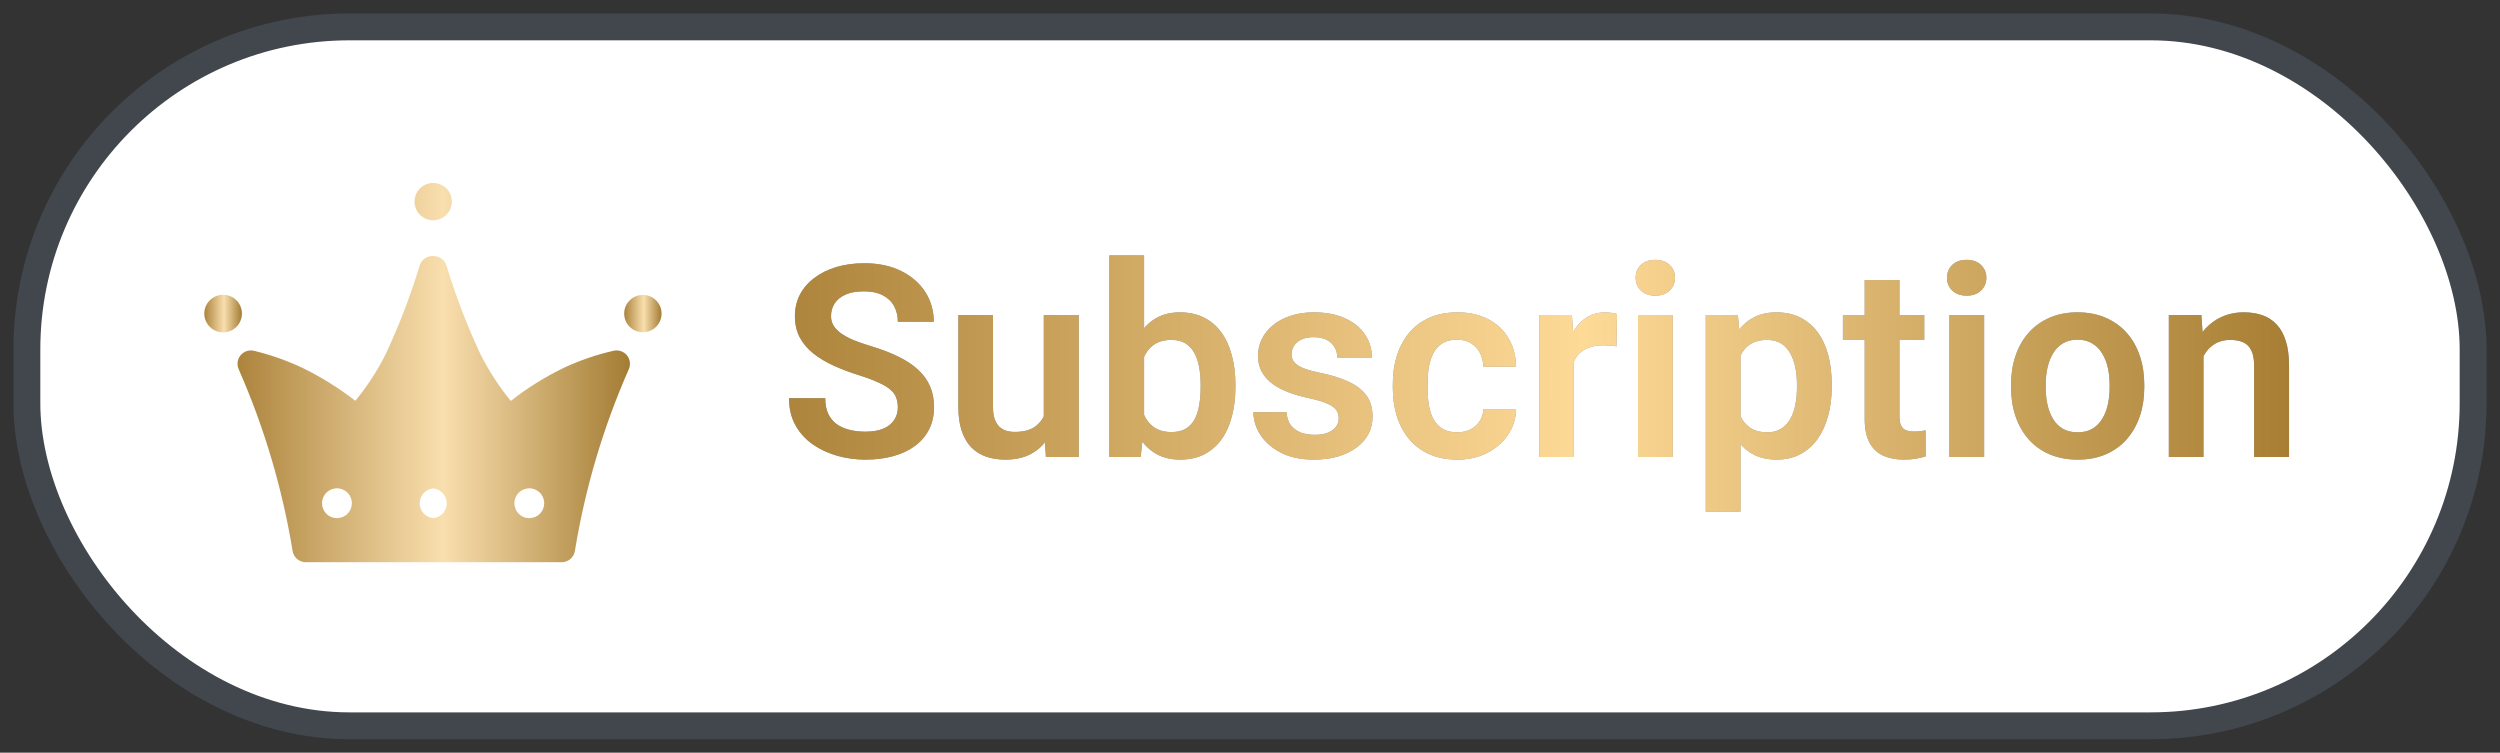 <svg width="93" height="28" viewBox="0 0 93 28" fill="none" xmlns="http://www.w3.org/2000/svg">
<rect x="0" y="0" width="93" height="28" fill="#333333" stroke="none"/>
<rect x="1" y="1" width="91" height="26" rx="12" fill="white"/>
<rect x="1" y="1" width="91" height="26" rx="12" stroke="#41474D"/>
<path d="M8.3 10.965C8.162 10.965 8.026 11.006 7.911 11.083C7.796 11.16 7.706 11.269 7.653 11.397C7.6 11.525 7.586 11.666 7.613 11.802C7.64 11.937 7.707 12.062 7.805 12.16C7.903 12.258 8.028 12.325 8.163 12.351C8.299 12.379 8.44 12.365 8.568 12.312C8.696 12.259 8.805 12.169 8.882 12.054C8.959 11.939 9 11.803 9 11.665C9 11.479 8.926 11.301 8.795 11.17C8.664 11.039 8.486 10.965 8.3 10.965Z" fill="url(#paint0_linear_506_750)"/>
<path d="M23.915 12.36C24.299 12.36 24.61 12.049 24.61 11.665C24.61 11.281 24.299 10.97 23.915 10.97C23.531 10.97 23.22 11.281 23.22 11.665C23.22 12.049 23.531 12.36 23.915 12.36Z" fill="url(#paint1_linear_506_750)"/>
<path d="M16.11 8.195C16.248 8.196 16.383 8.156 16.497 8.08C16.612 8.005 16.702 7.896 16.756 7.769C16.809 7.643 16.823 7.503 16.797 7.368C16.771 7.232 16.705 7.108 16.608 7.01C16.511 6.913 16.387 6.846 16.252 6.819C16.117 6.792 15.977 6.805 15.85 6.857C15.723 6.91 15.614 6.999 15.537 7.113C15.461 7.228 15.42 7.362 15.42 7.5C15.42 7.683 15.492 7.859 15.622 7.99C15.751 8.12 15.927 8.194 16.11 8.195ZM22.815 13.05C22.19 13.194 21.582 13.401 21 13.67C20.29 14.011 19.619 14.428 19 14.915C18.561 14.376 18.182 13.791 17.87 13.17C17.371 12.105 16.95 11.005 16.61 9.88C16.578 9.774 16.511 9.681 16.421 9.617C16.33 9.553 16.221 9.52 16.11 9.525C15.999 9.52 15.89 9.553 15.799 9.617C15.709 9.681 15.642 9.774 15.61 9.88C15.27 11.006 14.849 12.105 14.35 13.17C14.039 13.79 13.66 14.374 13.22 14.91C12.598 14.429 11.928 14.013 11.22 13.67C10.652 13.405 10.059 13.197 9.45 13.05C9.36 13.028 9.265 13.032 9.176 13.061C9.088 13.091 9.01 13.144 8.95 13.215C8.889 13.289 8.851 13.378 8.839 13.473C8.828 13.568 8.844 13.664 8.885 13.75C9.833 15.907 10.505 18.175 10.885 20.5C10.905 20.617 10.967 20.724 11.058 20.8C11.15 20.876 11.266 20.917 11.385 20.915H20.885C21.004 20.917 21.12 20.876 21.212 20.8C21.303 20.724 21.365 20.617 21.385 20.5C21.765 18.175 22.436 15.907 23.385 13.75C23.426 13.664 23.442 13.568 23.431 13.473C23.419 13.378 23.381 13.289 23.32 13.215C23.26 13.143 23.18 13.089 23.091 13.06C23.002 13.031 22.906 13.027 22.815 13.05ZM12.54 19.275C12.43 19.276 12.322 19.244 12.23 19.184C12.138 19.123 12.066 19.037 12.024 18.936C11.981 18.835 11.969 18.723 11.99 18.615C12.011 18.507 12.063 18.407 12.141 18.329C12.218 18.251 12.317 18.198 12.425 18.176C12.533 18.154 12.645 18.165 12.746 18.207C12.848 18.249 12.935 18.32 12.996 18.411C13.057 18.503 13.09 18.61 13.09 18.72C13.09 18.866 13.032 19.007 12.929 19.111C12.826 19.215 12.686 19.274 12.54 19.275ZM16.115 19.275C15.977 19.262 15.85 19.198 15.757 19.096C15.664 18.994 15.613 18.861 15.613 18.723C15.613 18.584 15.664 18.451 15.757 18.349C15.85 18.247 15.977 18.183 16.115 18.17C16.252 18.183 16.38 18.247 16.473 18.349C16.566 18.451 16.617 18.584 16.617 18.723C16.617 18.861 16.566 18.994 16.473 19.096C16.38 19.198 16.252 19.262 16.115 19.275ZM19.695 19.275C19.585 19.276 19.477 19.244 19.385 19.184C19.293 19.123 19.221 19.037 19.179 18.936C19.136 18.835 19.124 18.723 19.145 18.615C19.166 18.507 19.218 18.407 19.296 18.329C19.373 18.251 19.472 18.198 19.58 18.176C19.688 18.154 19.799 18.165 19.901 18.207C20.003 18.249 20.09 18.32 20.151 18.411C20.212 18.503 20.245 18.61 20.245 18.72C20.245 18.866 20.187 19.007 20.084 19.111C19.981 19.215 19.841 19.274 19.695 19.275Z" fill="url(#paint2_linear_506_750)"/>
<path d="M33.399 15.154C33.399 15.018 33.378 14.896 33.336 14.788C33.297 14.677 33.224 14.578 33.116 14.49C33.012 14.399 32.864 14.311 32.672 14.227C32.483 14.139 32.239 14.047 31.939 13.953C31.607 13.849 31.298 13.732 31.012 13.602C30.725 13.471 30.473 13.32 30.255 13.148C30.04 12.975 29.872 12.776 29.752 12.552C29.631 12.324 29.571 12.06 29.571 11.761C29.571 11.468 29.633 11.201 29.757 10.96C29.884 10.719 30.063 10.512 30.294 10.34C30.525 10.164 30.797 10.029 31.109 9.935C31.425 9.84 31.773 9.793 32.154 9.793C32.682 9.793 33.137 9.889 33.522 10.081C33.909 10.273 34.208 10.534 34.42 10.862C34.632 11.191 34.737 11.56 34.737 11.971H33.399C33.399 11.749 33.352 11.554 33.258 11.385C33.167 11.216 33.027 11.082 32.838 10.984C32.652 10.887 32.418 10.838 32.135 10.838C31.861 10.838 31.634 10.879 31.451 10.96C31.272 11.041 31.137 11.152 31.046 11.292C30.958 11.432 30.914 11.588 30.914 11.761C30.914 11.891 30.945 12.008 31.007 12.112C31.069 12.213 31.162 12.309 31.285 12.4C31.409 12.488 31.562 12.571 31.744 12.649C31.93 12.724 32.145 12.799 32.389 12.874C32.779 12.991 33.121 13.121 33.414 13.265C33.71 13.408 33.956 13.571 34.151 13.753C34.35 13.935 34.498 14.14 34.596 14.368C34.697 14.596 34.747 14.855 34.747 15.145C34.747 15.45 34.687 15.724 34.566 15.965C34.446 16.206 34.273 16.411 34.049 16.58C33.824 16.749 33.554 16.878 33.238 16.966C32.926 17.054 32.576 17.098 32.188 17.098C31.843 17.098 31.502 17.052 31.163 16.961C30.828 16.866 30.523 16.727 30.25 16.541C29.977 16.352 29.759 16.115 29.596 15.828C29.433 15.538 29.352 15.2 29.352 14.812H30.699C30.699 15.037 30.735 15.229 30.807 15.389C30.881 15.545 30.986 15.674 31.119 15.774C31.256 15.872 31.415 15.944 31.598 15.989C31.78 16.035 31.977 16.058 32.188 16.058C32.462 16.058 32.687 16.02 32.862 15.945C33.041 15.867 33.175 15.76 33.263 15.623C33.354 15.486 33.399 15.33 33.399 15.154ZM38.829 15.745V11.717H40.128V17H38.907L38.829 15.745ZM38.995 14.651L39.395 14.642C39.395 14.996 39.356 15.324 39.278 15.623C39.2 15.922 39.078 16.183 38.912 16.404C38.749 16.622 38.543 16.793 38.292 16.917C38.041 17.037 37.745 17.098 37.403 17.098C37.143 17.098 36.905 17.062 36.69 16.99C36.476 16.915 36.29 16.8 36.134 16.644C35.981 16.484 35.862 16.281 35.777 16.033C35.693 15.783 35.65 15.481 35.65 15.13V11.717H36.94V15.14C36.94 15.315 36.959 15.462 36.998 15.579C37.04 15.696 37.097 15.792 37.169 15.867C37.244 15.939 37.33 15.991 37.428 16.023C37.529 16.053 37.636 16.067 37.75 16.067C38.062 16.067 38.308 16.006 38.487 15.882C38.67 15.755 38.8 15.586 38.878 15.374C38.956 15.159 38.995 14.918 38.995 14.651ZM41.266 9.5H42.56V15.833L42.433 17H41.266V9.5ZM45.958 14.305V14.407C45.958 14.801 45.914 15.162 45.826 15.491C45.742 15.82 45.613 16.105 45.44 16.346C45.268 16.583 45.053 16.769 44.796 16.902C44.542 17.033 44.244 17.098 43.902 17.098C43.577 17.098 43.294 17.034 43.053 16.907C42.815 16.78 42.615 16.601 42.452 16.37C42.289 16.136 42.159 15.861 42.062 15.545C41.964 15.226 41.891 14.878 41.842 14.5V14.222C41.891 13.841 41.964 13.492 42.062 13.177C42.159 12.861 42.289 12.586 42.452 12.352C42.615 12.117 42.815 11.937 43.053 11.81C43.29 11.683 43.57 11.619 43.893 11.619C44.238 11.619 44.539 11.686 44.796 11.819C45.056 11.95 45.271 12.135 45.44 12.376C45.613 12.614 45.742 12.897 45.826 13.226C45.914 13.551 45.958 13.911 45.958 14.305ZM44.664 14.407V14.305C44.664 14.08 44.646 13.868 44.61 13.67C44.575 13.468 44.516 13.291 44.435 13.138C44.353 12.985 44.242 12.864 44.102 12.776C43.963 12.688 43.787 12.645 43.575 12.645C43.373 12.645 43.201 12.679 43.058 12.747C42.918 12.815 42.8 12.91 42.706 13.03C42.615 13.151 42.543 13.292 42.491 13.455C42.442 13.618 42.41 13.794 42.394 13.982V14.744C42.416 14.995 42.47 15.221 42.555 15.423C42.639 15.621 42.765 15.779 42.931 15.896C43.1 16.014 43.318 16.072 43.585 16.072C43.793 16.072 43.967 16.032 44.107 15.95C44.247 15.866 44.358 15.748 44.44 15.599C44.521 15.446 44.578 15.268 44.61 15.066C44.646 14.865 44.664 14.645 44.664 14.407ZM49.801 15.555C49.801 15.444 49.772 15.345 49.713 15.257C49.654 15.169 49.544 15.089 49.381 15.018C49.221 14.943 48.987 14.873 48.678 14.808C48.404 14.749 48.152 14.676 47.921 14.588C47.69 14.5 47.491 14.394 47.325 14.271C47.159 14.144 47.029 13.995 46.935 13.826C46.843 13.654 46.798 13.455 46.798 13.23C46.798 13.012 46.845 12.807 46.94 12.615C47.034 12.42 47.171 12.249 47.35 12.102C47.529 11.953 47.747 11.836 48.004 11.751C48.261 11.663 48.551 11.619 48.873 11.619C49.322 11.619 49.708 11.692 50.03 11.839C50.356 11.985 50.605 12.187 50.777 12.444C50.95 12.698 51.036 12.985 51.036 13.304H49.747C49.747 13.164 49.715 13.037 49.649 12.923C49.588 12.809 49.492 12.718 49.361 12.649C49.231 12.578 49.067 12.542 48.868 12.542C48.689 12.542 48.538 12.571 48.414 12.63C48.294 12.688 48.203 12.765 48.141 12.859C48.079 12.954 48.048 13.058 48.048 13.172C48.048 13.257 48.064 13.333 48.097 13.401C48.133 13.466 48.19 13.527 48.268 13.582C48.346 13.637 48.452 13.688 48.585 13.733C48.722 13.779 48.889 13.823 49.088 13.865C49.482 13.943 49.825 14.047 50.118 14.178C50.414 14.305 50.645 14.474 50.812 14.685C50.977 14.897 51.06 15.167 51.06 15.496C51.06 15.73 51.01 15.945 50.909 16.141C50.808 16.333 50.662 16.5 50.47 16.644C50.278 16.787 50.048 16.899 49.781 16.98C49.514 17.059 49.213 17.098 48.878 17.098C48.393 17.098 47.983 17.011 47.648 16.839C47.312 16.663 47.058 16.442 46.886 16.175C46.713 15.905 46.627 15.625 46.627 15.335H47.862C47.872 15.54 47.927 15.704 48.028 15.828C48.129 15.952 48.256 16.041 48.409 16.097C48.565 16.149 48.73 16.175 48.902 16.175C49.098 16.175 49.262 16.149 49.395 16.097C49.529 16.041 49.63 15.968 49.698 15.877C49.767 15.783 49.801 15.675 49.801 15.555ZM54.21 16.082C54.392 16.082 54.555 16.046 54.698 15.975C54.842 15.903 54.955 15.802 55.04 15.672C55.128 15.542 55.175 15.39 55.182 15.218H56.398C56.391 15.576 56.29 15.896 56.095 16.18C55.899 16.463 55.639 16.688 55.313 16.854C54.991 17.016 54.63 17.098 54.23 17.098C53.823 17.098 53.468 17.029 53.165 16.893C52.862 16.756 52.61 16.565 52.408 16.321C52.21 16.077 52.06 15.794 51.959 15.472C51.861 15.149 51.812 14.804 51.812 14.437V14.28C51.812 13.912 51.861 13.567 51.959 13.245C52.06 12.923 52.21 12.64 52.408 12.396C52.61 12.151 52.862 11.961 53.165 11.824C53.468 11.688 53.821 11.619 54.225 11.619C54.651 11.619 55.025 11.702 55.348 11.868C55.673 12.034 55.927 12.269 56.109 12.571C56.295 12.874 56.391 13.23 56.398 13.641H55.182C55.175 13.452 55.133 13.283 55.055 13.133C54.977 12.983 54.866 12.863 54.723 12.771C54.579 12.68 54.405 12.635 54.2 12.635C53.982 12.635 53.8 12.68 53.653 12.771C53.51 12.863 53.398 12.988 53.316 13.148C53.238 13.304 53.183 13.479 53.15 13.675C53.121 13.867 53.106 14.069 53.106 14.28V14.437C53.106 14.651 53.121 14.856 53.15 15.052C53.183 15.247 53.238 15.423 53.316 15.579C53.398 15.732 53.51 15.854 53.653 15.945C53.8 16.037 53.985 16.082 54.21 16.082ZM58.546 12.796V17H57.257V11.717H58.477L58.546 12.796ZM60.152 11.683L60.133 12.884C60.061 12.871 59.98 12.861 59.889 12.854C59.801 12.848 59.718 12.845 59.64 12.845C59.441 12.845 59.267 12.872 59.117 12.928C58.967 12.98 58.842 13.056 58.741 13.157C58.644 13.258 58.569 13.382 58.517 13.528C58.465 13.671 58.435 13.834 58.429 14.017L58.15 13.982C58.15 13.647 58.185 13.336 58.253 13.05C58.321 12.763 58.421 12.513 58.551 12.298C58.681 12.083 58.844 11.917 59.039 11.8C59.238 11.679 59.465 11.619 59.723 11.619C59.794 11.619 59.871 11.626 59.952 11.639C60.037 11.648 60.103 11.663 60.152 11.683ZM62.227 11.717V17H60.934V11.717H62.227ZM60.846 10.335C60.846 10.143 60.911 9.983 61.041 9.856C61.175 9.729 61.353 9.666 61.578 9.666C61.803 9.666 61.98 9.729 62.11 9.856C62.244 9.983 62.31 10.143 62.31 10.335C62.31 10.524 62.244 10.682 62.11 10.809C61.98 10.935 61.803 10.999 61.578 10.999C61.353 10.999 61.175 10.935 61.041 10.809C60.911 10.682 60.846 10.524 60.846 10.335ZM64.747 12.732V19.031H63.453V11.717H64.649L64.747 12.732ZM68.141 14.305V14.407C68.141 14.791 68.095 15.148 68.004 15.477C67.916 15.802 67.786 16.087 67.613 16.331C67.441 16.572 67.226 16.761 66.969 16.898C66.715 17.031 66.422 17.098 66.09 17.098C65.764 17.098 65.481 17.036 65.24 16.912C64.999 16.785 64.796 16.606 64.63 16.375C64.464 16.144 64.33 15.875 64.23 15.569C64.132 15.26 64.059 14.923 64.01 14.559V14.231C64.059 13.844 64.132 13.492 64.23 13.177C64.33 12.858 64.464 12.583 64.63 12.352C64.796 12.117 64.998 11.937 65.235 11.81C65.476 11.683 65.758 11.619 66.08 11.619C66.415 11.619 66.71 11.683 66.964 11.81C67.221 11.937 67.438 12.119 67.613 12.356C67.789 12.594 67.921 12.877 68.009 13.206C68.097 13.535 68.141 13.901 68.141 14.305ZM66.847 14.407V14.305C66.847 14.07 66.826 13.854 66.783 13.655C66.741 13.454 66.676 13.278 66.588 13.128C66.5 12.975 66.386 12.856 66.246 12.771C66.106 12.687 65.937 12.645 65.738 12.645C65.54 12.645 65.369 12.677 65.226 12.742C65.082 12.807 64.965 12.9 64.874 13.021C64.783 13.141 64.711 13.284 64.659 13.45C64.61 13.613 64.578 13.794 64.561 13.992V14.803C64.591 15.044 64.648 15.26 64.732 15.452C64.817 15.644 64.941 15.797 65.103 15.911C65.269 16.025 65.484 16.082 65.748 16.082C65.947 16.082 66.116 16.038 66.256 15.95C66.396 15.862 66.51 15.742 66.598 15.589C66.686 15.433 66.749 15.254 66.788 15.052C66.827 14.85 66.847 14.635 66.847 14.407ZM71.583 11.717V12.645H68.556V11.717H71.583ZM69.366 10.418H70.66V15.477C70.66 15.633 70.681 15.753 70.724 15.838C70.766 15.922 70.829 15.979 70.914 16.009C70.999 16.038 71.1 16.053 71.217 16.053C71.301 16.053 71.38 16.048 71.451 16.038C71.523 16.028 71.583 16.019 71.632 16.009L71.637 16.976C71.529 17.011 71.407 17.041 71.27 17.064C71.137 17.086 70.986 17.098 70.816 17.098C70.527 17.098 70.273 17.049 70.055 16.951C69.837 16.85 69.667 16.689 69.547 16.468C69.426 16.243 69.366 15.947 69.366 15.579V10.418ZM73.81 11.717V17H72.516V11.717H73.81ZM72.428 10.335C72.428 10.143 72.493 9.983 72.623 9.856C72.757 9.729 72.936 9.666 73.16 9.666C73.385 9.666 73.562 9.729 73.692 9.856C73.826 9.983 73.893 10.143 73.893 10.335C73.893 10.524 73.826 10.682 73.692 10.809C73.562 10.935 73.385 10.999 73.16 10.999C72.936 10.999 72.757 10.935 72.623 10.809C72.493 10.682 72.428 10.524 72.428 10.335ZM74.811 14.412V14.31C74.811 13.922 74.866 13.566 74.977 13.24C75.087 12.912 75.248 12.627 75.46 12.386C75.671 12.145 75.93 11.958 76.236 11.824C76.542 11.688 76.891 11.619 77.281 11.619C77.678 11.619 78.03 11.688 78.336 11.824C78.645 11.958 78.906 12.145 79.117 12.386C79.329 12.627 79.49 12.912 79.601 13.24C79.711 13.566 79.767 13.922 79.767 14.31V14.412C79.767 14.796 79.711 15.153 79.601 15.481C79.49 15.807 79.329 16.092 79.117 16.336C78.906 16.577 78.647 16.764 78.341 16.898C78.035 17.031 77.685 17.098 77.291 17.098C76.9 17.098 76.55 17.031 76.241 16.898C75.932 16.764 75.671 16.577 75.46 16.336C75.248 16.092 75.087 15.807 74.977 15.481C74.866 15.153 74.811 14.796 74.811 14.412ZM76.1 14.31V14.412C76.1 14.643 76.122 14.86 76.168 15.062C76.213 15.263 76.284 15.441 76.378 15.594C76.472 15.747 76.594 15.867 76.744 15.955C76.897 16.04 77.079 16.082 77.291 16.082C77.499 16.082 77.678 16.04 77.828 15.955C77.978 15.867 78.1 15.747 78.194 15.594C78.292 15.441 78.364 15.263 78.409 15.062C78.455 14.86 78.478 14.643 78.478 14.412V14.31C78.478 14.082 78.455 13.868 78.409 13.67C78.364 13.468 78.292 13.291 78.194 13.138C78.1 12.981 77.976 12.859 77.823 12.771C77.674 12.68 77.493 12.635 77.281 12.635C77.073 12.635 76.894 12.68 76.744 12.771C76.594 12.859 76.472 12.981 76.378 13.138C76.284 13.291 76.213 13.468 76.168 13.67C76.122 13.868 76.1 14.082 76.1 14.31ZM81.969 12.845V17H80.68V11.717H81.891L81.969 12.845ZM81.764 14.168H81.383C81.386 13.784 81.438 13.435 81.539 13.123C81.64 12.81 81.782 12.542 81.964 12.317C82.149 12.093 82.369 11.92 82.623 11.8C82.877 11.679 83.16 11.619 83.473 11.619C83.727 11.619 83.956 11.655 84.161 11.727C84.366 11.798 84.542 11.912 84.689 12.068C84.838 12.225 84.952 12.43 85.03 12.684C85.112 12.934 85.152 13.243 85.152 13.611V17H83.853V13.602C83.853 13.361 83.818 13.17 83.746 13.03C83.678 12.89 83.577 12.791 83.443 12.732C83.313 12.674 83.152 12.645 82.96 12.645C82.761 12.645 82.587 12.685 82.438 12.767C82.291 12.845 82.167 12.954 82.066 13.094C81.969 13.234 81.894 13.395 81.842 13.577C81.79 13.759 81.764 13.956 81.764 14.168Z" fill="#92989F"/>
<path d="M33.399 15.154C33.399 15.018 33.378 14.896 33.336 14.788C33.297 14.677 33.224 14.578 33.116 14.49C33.012 14.399 32.864 14.311 32.672 14.227C32.483 14.139 32.239 14.047 31.939 13.953C31.607 13.849 31.298 13.732 31.012 13.602C30.725 13.471 30.473 13.32 30.255 13.148C30.04 12.975 29.872 12.776 29.752 12.552C29.631 12.324 29.571 12.06 29.571 11.761C29.571 11.468 29.633 11.201 29.757 10.96C29.884 10.719 30.063 10.512 30.294 10.34C30.525 10.164 30.797 10.029 31.109 9.935C31.425 9.84 31.773 9.793 32.154 9.793C32.682 9.793 33.137 9.889 33.522 10.081C33.909 10.273 34.208 10.534 34.42 10.862C34.632 11.191 34.737 11.56 34.737 11.971H33.399C33.399 11.749 33.352 11.554 33.258 11.385C33.167 11.216 33.027 11.082 32.838 10.984C32.652 10.887 32.418 10.838 32.135 10.838C31.861 10.838 31.634 10.879 31.451 10.96C31.272 11.041 31.137 11.152 31.046 11.292C30.958 11.432 30.914 11.588 30.914 11.761C30.914 11.891 30.945 12.008 31.007 12.112C31.069 12.213 31.162 12.309 31.285 12.4C31.409 12.488 31.562 12.571 31.744 12.649C31.93 12.724 32.145 12.799 32.389 12.874C32.779 12.991 33.121 13.121 33.414 13.265C33.71 13.408 33.956 13.571 34.151 13.753C34.35 13.935 34.498 14.14 34.596 14.368C34.697 14.596 34.747 14.855 34.747 15.145C34.747 15.45 34.687 15.724 34.566 15.965C34.446 16.206 34.273 16.411 34.049 16.58C33.824 16.749 33.554 16.878 33.238 16.966C32.926 17.054 32.576 17.098 32.188 17.098C31.843 17.098 31.502 17.052 31.163 16.961C30.828 16.866 30.523 16.727 30.25 16.541C29.977 16.352 29.759 16.115 29.596 15.828C29.433 15.538 29.352 15.2 29.352 14.812H30.699C30.699 15.037 30.735 15.229 30.807 15.389C30.881 15.545 30.986 15.674 31.119 15.774C31.256 15.872 31.415 15.944 31.598 15.989C31.78 16.035 31.977 16.058 32.188 16.058C32.462 16.058 32.687 16.02 32.862 15.945C33.041 15.867 33.175 15.76 33.263 15.623C33.354 15.486 33.399 15.33 33.399 15.154ZM38.829 15.745V11.717H40.128V17H38.907L38.829 15.745ZM38.995 14.651L39.395 14.642C39.395 14.996 39.356 15.324 39.278 15.623C39.2 15.922 39.078 16.183 38.912 16.404C38.749 16.622 38.543 16.793 38.292 16.917C38.041 17.037 37.745 17.098 37.403 17.098C37.143 17.098 36.905 17.062 36.69 16.99C36.476 16.915 36.29 16.8 36.134 16.644C35.981 16.484 35.862 16.281 35.777 16.033C35.693 15.783 35.65 15.481 35.65 15.13V11.717H36.94V15.14C36.94 15.315 36.959 15.462 36.998 15.579C37.04 15.696 37.097 15.792 37.169 15.867C37.244 15.939 37.33 15.991 37.428 16.023C37.529 16.053 37.636 16.067 37.75 16.067C38.062 16.067 38.308 16.006 38.487 15.882C38.67 15.755 38.8 15.586 38.878 15.374C38.956 15.159 38.995 14.918 38.995 14.651ZM41.266 9.5H42.56V15.833L42.433 17H41.266V9.5ZM45.958 14.305V14.407C45.958 14.801 45.914 15.162 45.826 15.491C45.742 15.82 45.613 16.105 45.44 16.346C45.268 16.583 45.053 16.769 44.796 16.902C44.542 17.033 44.244 17.098 43.902 17.098C43.577 17.098 43.294 17.034 43.053 16.907C42.815 16.78 42.615 16.601 42.452 16.37C42.289 16.136 42.159 15.861 42.062 15.545C41.964 15.226 41.891 14.878 41.842 14.5V14.222C41.891 13.841 41.964 13.492 42.062 13.177C42.159 12.861 42.289 12.586 42.452 12.352C42.615 12.117 42.815 11.937 43.053 11.81C43.29 11.683 43.57 11.619 43.893 11.619C44.238 11.619 44.539 11.686 44.796 11.819C45.056 11.95 45.271 12.135 45.44 12.376C45.613 12.614 45.742 12.897 45.826 13.226C45.914 13.551 45.958 13.911 45.958 14.305ZM44.664 14.407V14.305C44.664 14.08 44.646 13.868 44.61 13.67C44.575 13.468 44.516 13.291 44.435 13.138C44.353 12.985 44.242 12.864 44.102 12.776C43.963 12.688 43.787 12.645 43.575 12.645C43.373 12.645 43.201 12.679 43.058 12.747C42.918 12.815 42.8 12.91 42.706 13.03C42.615 13.151 42.543 13.292 42.491 13.455C42.442 13.618 42.41 13.794 42.394 13.982V14.744C42.416 14.995 42.47 15.221 42.555 15.423C42.639 15.621 42.765 15.779 42.931 15.896C43.1 16.014 43.318 16.072 43.585 16.072C43.793 16.072 43.967 16.032 44.107 15.95C44.247 15.866 44.358 15.748 44.44 15.599C44.521 15.446 44.578 15.268 44.61 15.066C44.646 14.865 44.664 14.645 44.664 14.407ZM49.801 15.555C49.801 15.444 49.772 15.345 49.713 15.257C49.654 15.169 49.544 15.089 49.381 15.018C49.221 14.943 48.987 14.873 48.678 14.808C48.404 14.749 48.152 14.676 47.921 14.588C47.69 14.5 47.491 14.394 47.325 14.271C47.159 14.144 47.029 13.995 46.935 13.826C46.843 13.654 46.798 13.455 46.798 13.23C46.798 13.012 46.845 12.807 46.94 12.615C47.034 12.42 47.171 12.249 47.35 12.102C47.529 11.953 47.747 11.836 48.004 11.751C48.261 11.663 48.551 11.619 48.873 11.619C49.322 11.619 49.708 11.692 50.03 11.839C50.356 11.985 50.605 12.187 50.777 12.444C50.95 12.698 51.036 12.985 51.036 13.304H49.747C49.747 13.164 49.715 13.037 49.649 12.923C49.588 12.809 49.492 12.718 49.361 12.649C49.231 12.578 49.067 12.542 48.868 12.542C48.689 12.542 48.538 12.571 48.414 12.63C48.294 12.688 48.203 12.765 48.141 12.859C48.079 12.954 48.048 13.058 48.048 13.172C48.048 13.257 48.064 13.333 48.097 13.401C48.133 13.466 48.19 13.527 48.268 13.582C48.346 13.637 48.452 13.688 48.585 13.733C48.722 13.779 48.889 13.823 49.088 13.865C49.482 13.943 49.825 14.047 50.118 14.178C50.414 14.305 50.645 14.474 50.812 14.685C50.977 14.897 51.06 15.167 51.06 15.496C51.06 15.73 51.01 15.945 50.909 16.141C50.808 16.333 50.662 16.5 50.47 16.644C50.278 16.787 50.048 16.899 49.781 16.98C49.514 17.059 49.213 17.098 48.878 17.098C48.393 17.098 47.983 17.011 47.648 16.839C47.312 16.663 47.058 16.442 46.886 16.175C46.713 15.905 46.627 15.625 46.627 15.335H47.862C47.872 15.54 47.927 15.704 48.028 15.828C48.129 15.952 48.256 16.041 48.409 16.097C48.565 16.149 48.73 16.175 48.902 16.175C49.098 16.175 49.262 16.149 49.395 16.097C49.529 16.041 49.63 15.968 49.698 15.877C49.767 15.783 49.801 15.675 49.801 15.555ZM54.21 16.082C54.392 16.082 54.555 16.046 54.698 15.975C54.842 15.903 54.955 15.802 55.04 15.672C55.128 15.542 55.175 15.39 55.182 15.218H56.398C56.391 15.576 56.29 15.896 56.095 16.18C55.899 16.463 55.639 16.688 55.313 16.854C54.991 17.016 54.63 17.098 54.23 17.098C53.823 17.098 53.468 17.029 53.165 16.893C52.862 16.756 52.61 16.565 52.408 16.321C52.21 16.077 52.06 15.794 51.959 15.472C51.861 15.149 51.812 14.804 51.812 14.437V14.28C51.812 13.912 51.861 13.567 51.959 13.245C52.06 12.923 52.21 12.64 52.408 12.396C52.61 12.151 52.862 11.961 53.165 11.824C53.468 11.688 53.821 11.619 54.225 11.619C54.651 11.619 55.025 11.702 55.348 11.868C55.673 12.034 55.927 12.269 56.109 12.571C56.295 12.874 56.391 13.23 56.398 13.641H55.182C55.175 13.452 55.133 13.283 55.055 13.133C54.977 12.983 54.866 12.863 54.723 12.771C54.579 12.68 54.405 12.635 54.2 12.635C53.982 12.635 53.8 12.68 53.653 12.771C53.51 12.863 53.398 12.988 53.316 13.148C53.238 13.304 53.183 13.479 53.15 13.675C53.121 13.867 53.106 14.069 53.106 14.28V14.437C53.106 14.651 53.121 14.856 53.15 15.052C53.183 15.247 53.238 15.423 53.316 15.579C53.398 15.732 53.51 15.854 53.653 15.945C53.8 16.037 53.985 16.082 54.21 16.082ZM58.546 12.796V17H57.257V11.717H58.477L58.546 12.796ZM60.152 11.683L60.133 12.884C60.061 12.871 59.98 12.861 59.889 12.854C59.801 12.848 59.718 12.845 59.64 12.845C59.441 12.845 59.267 12.872 59.117 12.928C58.967 12.98 58.842 13.056 58.741 13.157C58.644 13.258 58.569 13.382 58.517 13.528C58.465 13.671 58.435 13.834 58.429 14.017L58.15 13.982C58.15 13.647 58.185 13.336 58.253 13.05C58.321 12.763 58.421 12.513 58.551 12.298C58.681 12.083 58.844 11.917 59.039 11.8C59.238 11.679 59.465 11.619 59.723 11.619C59.794 11.619 59.871 11.626 59.952 11.639C60.037 11.648 60.103 11.663 60.152 11.683ZM62.227 11.717V17H60.934V11.717H62.227ZM60.846 10.335C60.846 10.143 60.911 9.983 61.041 9.856C61.175 9.729 61.353 9.666 61.578 9.666C61.803 9.666 61.98 9.729 62.11 9.856C62.244 9.983 62.31 10.143 62.31 10.335C62.31 10.524 62.244 10.682 62.11 10.809C61.98 10.935 61.803 10.999 61.578 10.999C61.353 10.999 61.175 10.935 61.041 10.809C60.911 10.682 60.846 10.524 60.846 10.335ZM64.747 12.732V19.031H63.453V11.717H64.649L64.747 12.732ZM68.141 14.305V14.407C68.141 14.791 68.095 15.148 68.004 15.477C67.916 15.802 67.786 16.087 67.613 16.331C67.441 16.572 67.226 16.761 66.969 16.898C66.715 17.031 66.422 17.098 66.09 17.098C65.764 17.098 65.481 17.036 65.24 16.912C64.999 16.785 64.796 16.606 64.63 16.375C64.464 16.144 64.33 15.875 64.23 15.569C64.132 15.26 64.059 14.923 64.01 14.559V14.231C64.059 13.844 64.132 13.492 64.23 13.177C64.33 12.858 64.464 12.583 64.63 12.352C64.796 12.117 64.998 11.937 65.235 11.81C65.476 11.683 65.758 11.619 66.08 11.619C66.415 11.619 66.71 11.683 66.964 11.81C67.221 11.937 67.438 12.119 67.613 12.356C67.789 12.594 67.921 12.877 68.009 13.206C68.097 13.535 68.141 13.901 68.141 14.305ZM66.847 14.407V14.305C66.847 14.07 66.826 13.854 66.783 13.655C66.741 13.454 66.676 13.278 66.588 13.128C66.5 12.975 66.386 12.856 66.246 12.771C66.106 12.687 65.937 12.645 65.738 12.645C65.54 12.645 65.369 12.677 65.226 12.742C65.082 12.807 64.965 12.9 64.874 13.021C64.783 13.141 64.711 13.284 64.659 13.45C64.61 13.613 64.578 13.794 64.561 13.992V14.803C64.591 15.044 64.648 15.26 64.732 15.452C64.817 15.644 64.941 15.797 65.103 15.911C65.269 16.025 65.484 16.082 65.748 16.082C65.947 16.082 66.116 16.038 66.256 15.95C66.396 15.862 66.51 15.742 66.598 15.589C66.686 15.433 66.749 15.254 66.788 15.052C66.827 14.85 66.847 14.635 66.847 14.407ZM71.583 11.717V12.645H68.556V11.717H71.583ZM69.366 10.418H70.66V15.477C70.66 15.633 70.681 15.753 70.724 15.838C70.766 15.922 70.829 15.979 70.914 16.009C70.999 16.038 71.1 16.053 71.217 16.053C71.301 16.053 71.38 16.048 71.451 16.038C71.523 16.028 71.583 16.019 71.632 16.009L71.637 16.976C71.529 17.011 71.407 17.041 71.27 17.064C71.137 17.086 70.986 17.098 70.816 17.098C70.527 17.098 70.273 17.049 70.055 16.951C69.837 16.85 69.667 16.689 69.547 16.468C69.426 16.243 69.366 15.947 69.366 15.579V10.418ZM73.81 11.717V17H72.516V11.717H73.81ZM72.428 10.335C72.428 10.143 72.493 9.983 72.623 9.856C72.757 9.729 72.936 9.666 73.16 9.666C73.385 9.666 73.562 9.729 73.692 9.856C73.826 9.983 73.893 10.143 73.893 10.335C73.893 10.524 73.826 10.682 73.692 10.809C73.562 10.935 73.385 10.999 73.16 10.999C72.936 10.999 72.757 10.935 72.623 10.809C72.493 10.682 72.428 10.524 72.428 10.335ZM74.811 14.412V14.31C74.811 13.922 74.866 13.566 74.977 13.24C75.087 12.912 75.248 12.627 75.46 12.386C75.671 12.145 75.93 11.958 76.236 11.824C76.542 11.688 76.891 11.619 77.281 11.619C77.678 11.619 78.03 11.688 78.336 11.824C78.645 11.958 78.906 12.145 79.117 12.386C79.329 12.627 79.49 12.912 79.601 13.24C79.711 13.566 79.767 13.922 79.767 14.31V14.412C79.767 14.796 79.711 15.153 79.601 15.481C79.49 15.807 79.329 16.092 79.117 16.336C78.906 16.577 78.647 16.764 78.341 16.898C78.035 17.031 77.685 17.098 77.291 17.098C76.9 17.098 76.55 17.031 76.241 16.898C75.932 16.764 75.671 16.577 75.46 16.336C75.248 16.092 75.087 15.807 74.977 15.481C74.866 15.153 74.811 14.796 74.811 14.412ZM76.1 14.31V14.412C76.1 14.643 76.122 14.86 76.168 15.062C76.213 15.263 76.284 15.441 76.378 15.594C76.472 15.747 76.594 15.867 76.744 15.955C76.897 16.04 77.079 16.082 77.291 16.082C77.499 16.082 77.678 16.04 77.828 15.955C77.978 15.867 78.1 15.747 78.194 15.594C78.292 15.441 78.364 15.263 78.409 15.062C78.455 14.86 78.478 14.643 78.478 14.412V14.31C78.478 14.082 78.455 13.868 78.409 13.67C78.364 13.468 78.292 13.291 78.194 13.138C78.1 12.981 77.976 12.859 77.823 12.771C77.674 12.68 77.493 12.635 77.281 12.635C77.073 12.635 76.894 12.68 76.744 12.771C76.594 12.859 76.472 12.981 76.378 13.138C76.284 13.291 76.213 13.468 76.168 13.67C76.122 13.868 76.1 14.082 76.1 14.31ZM81.969 12.845V17H80.68V11.717H81.891L81.969 12.845ZM81.764 14.168H81.383C81.386 13.784 81.438 13.435 81.539 13.123C81.64 12.81 81.782 12.542 81.964 12.317C82.149 12.093 82.369 11.92 82.623 11.8C82.877 11.679 83.16 11.619 83.473 11.619C83.727 11.619 83.956 11.655 84.161 11.727C84.366 11.798 84.542 11.912 84.689 12.068C84.838 12.225 84.952 12.43 85.03 12.684C85.112 12.934 85.152 13.243 85.152 13.611V17H83.853V13.602C83.853 13.361 83.818 13.17 83.746 13.03C83.678 12.89 83.577 12.791 83.443 12.732C83.313 12.674 83.152 12.645 82.96 12.645C82.761 12.645 82.587 12.685 82.438 12.767C82.291 12.845 82.167 12.954 82.066 13.094C81.969 13.234 81.894 13.395 81.842 13.577C81.79 13.759 81.764 13.956 81.764 14.168Z" fill="url(#paint3_linear_506_750)"/>
<defs>
<linearGradient id="paint0_linear_506_750" x1="9.114" y1="11.753" x2="7.538" y2="11.753" gradientUnits="userSpaceOnUse">
<stop stop-color="#956B1F"/>
<stop offset="0.495" stop-color="#F9DFAE"/>
<stop offset="1" stop-color="#A67C33"/>
</linearGradient>
<linearGradient id="paint1_linear_506_750" x1="24.723" y1="11.753" x2="23.159" y2="11.753" gradientUnits="userSpaceOnUse">
<stop stop-color="#956B1F"/>
<stop offset="0.495" stop-color="#F9DFAE"/>
<stop offset="1" stop-color="#A67C33"/>
</linearGradient>
<linearGradient id="paint2_linear_506_750" x1="24.625" y1="14.75" x2="8.19" y2="14.75" gradientUnits="userSpaceOnUse">
<stop stop-color="#956B1F"/>
<stop offset="0.495" stop-color="#F9DFAE"/>
<stop offset="1" stop-color="#A67C33"/>
</linearGradient>
<linearGradient id="paint3_linear_506_750" x1="90.649" y1="14.757" x2="26.479" y2="14.757" gradientUnits="userSpaceOnUse">
<stop stop-color="#956B1F"/>
<stop offset="0.495" stop-color="#FEDA97"/>
<stop offset="1" stop-color="#A67C33"/>
</linearGradient>
</defs>
</svg>
